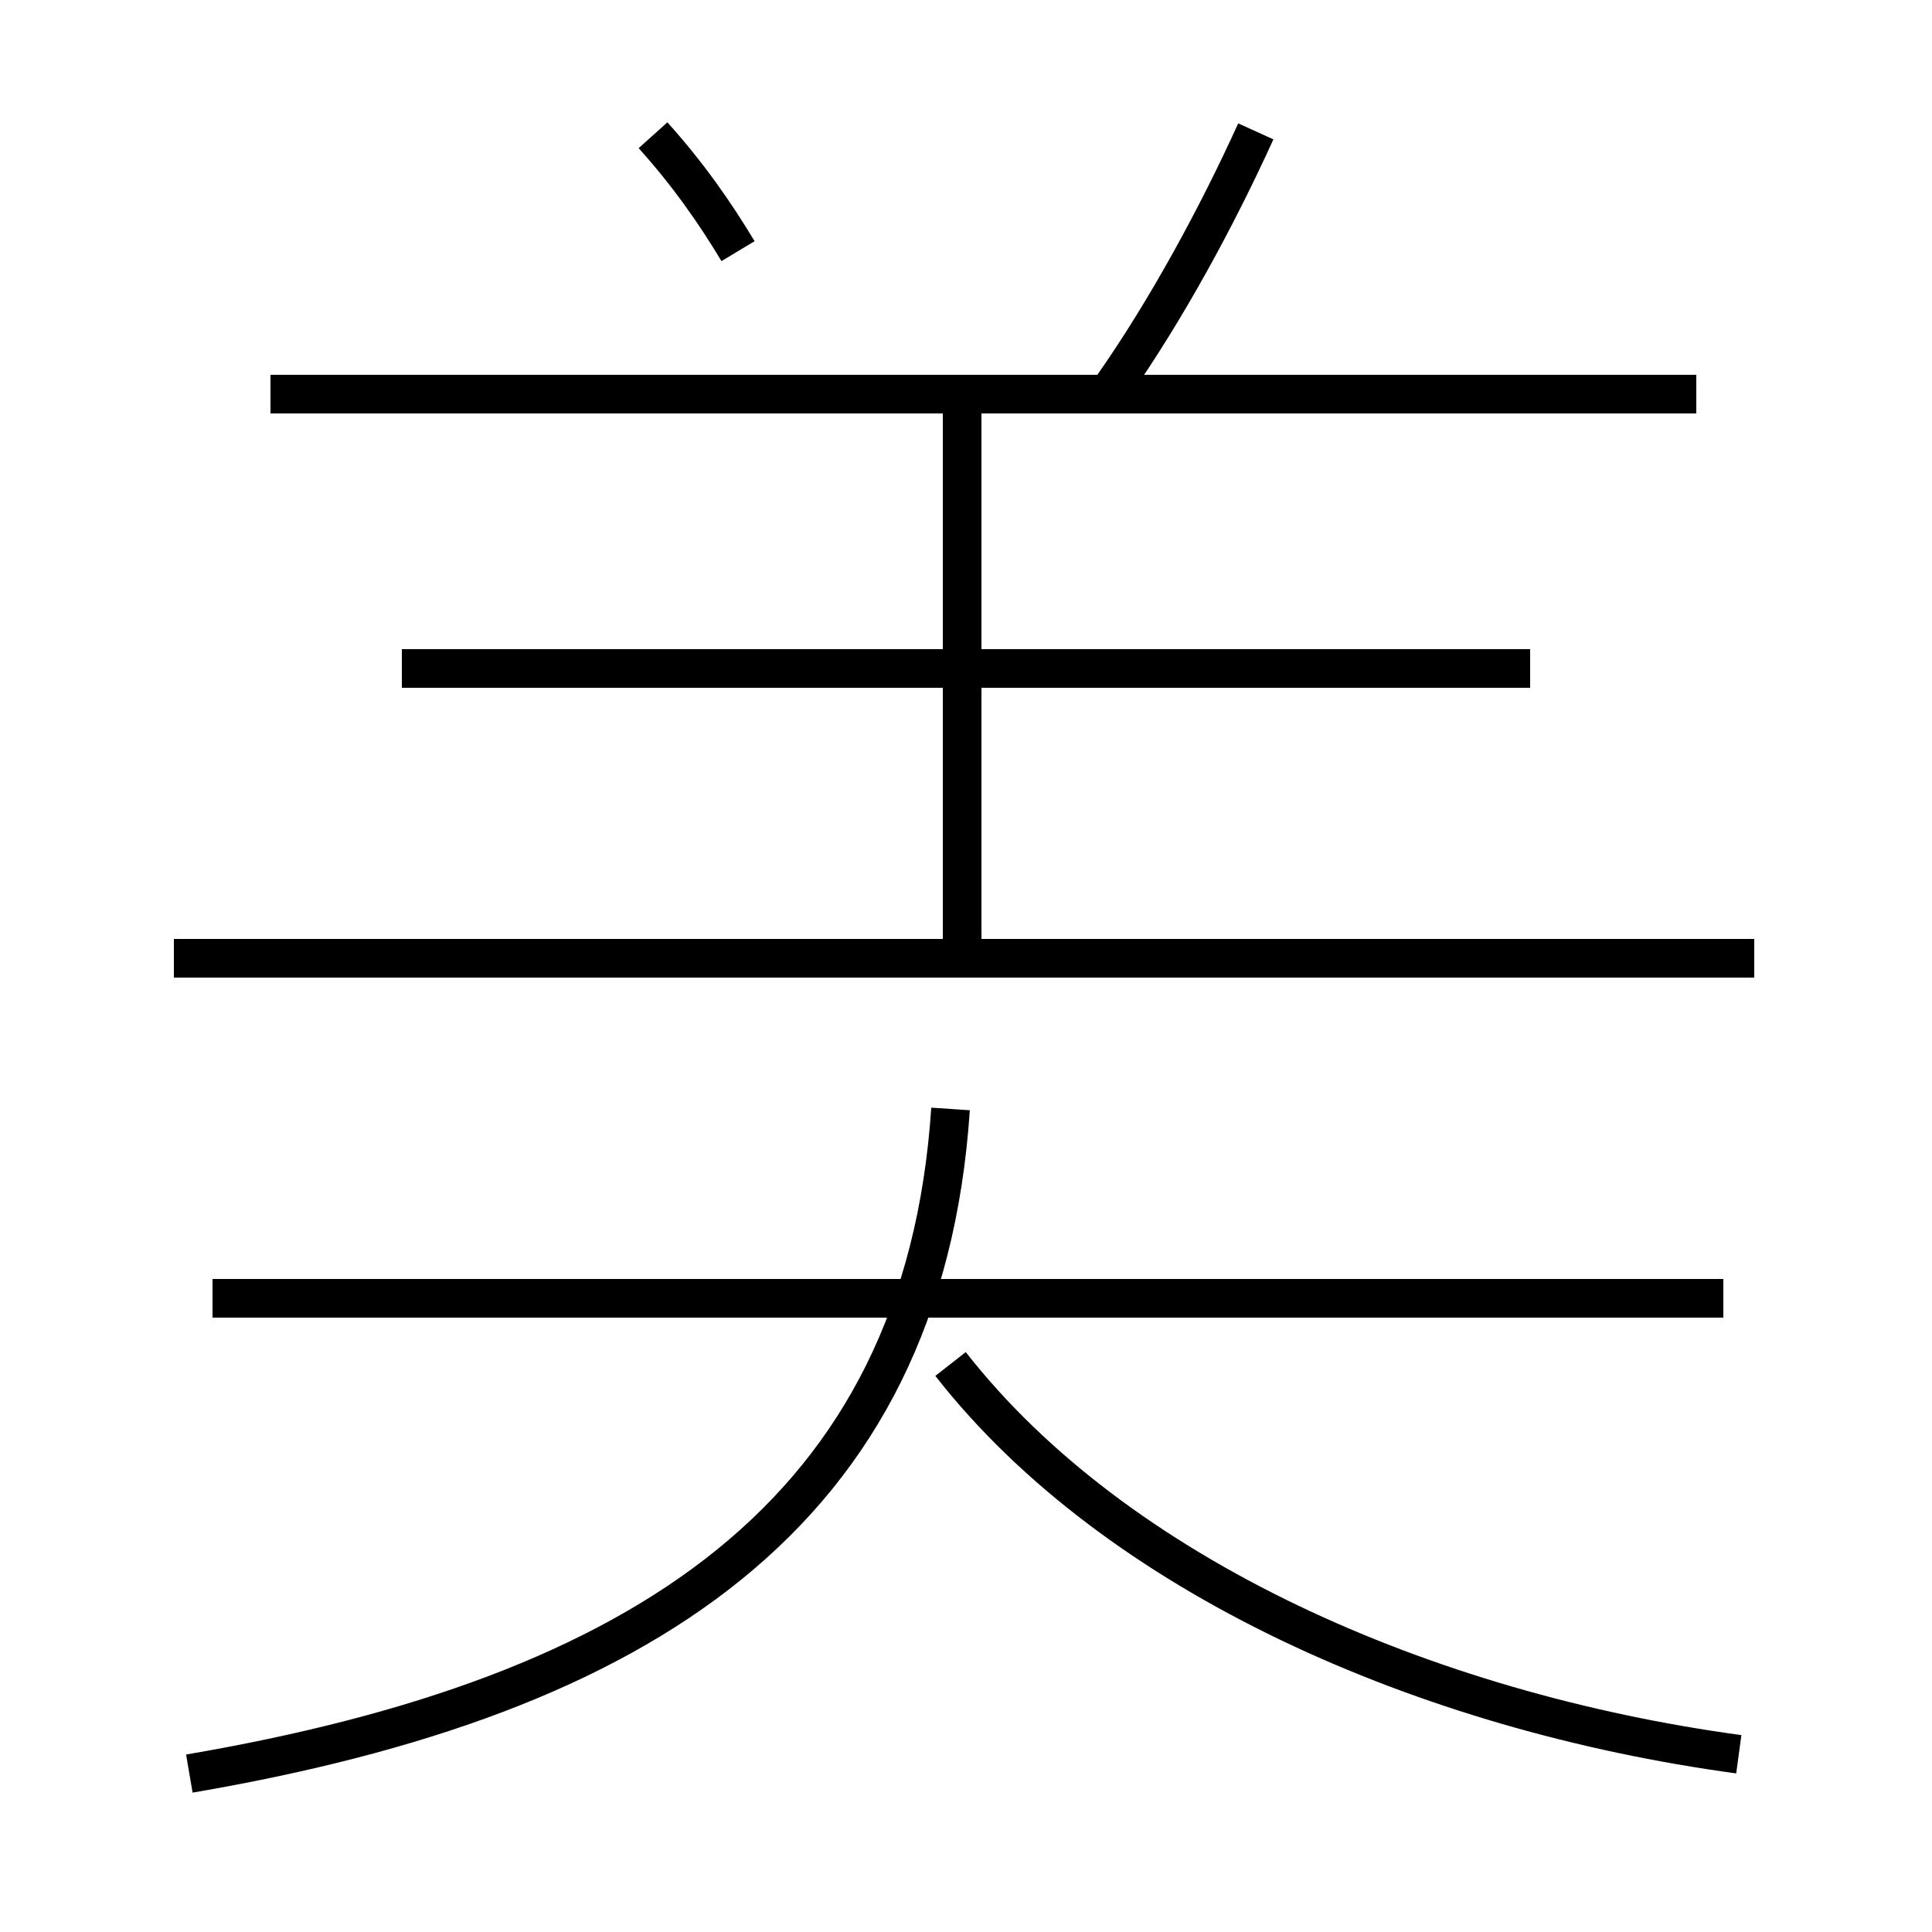<?xml version='1.0' encoding='utf8'?>
<svg viewBox="0.0 -6.0 50.0 50.0" version="1.1" xmlns="http://www.w3.org/2000/svg">
<rect x="0.0" y="-6.0" width="50.0" height="50.0" fill="#808080" stroke="none"/>
<rect x="-1000" y="-1000" width="2000" height="2000" stroke="white" fill="white"/>
<g style="fill:white;stroke:#000000;  stroke-width:1">
<path d="M 4.9 1.9 C 16.6 -0.1 23.9 -4.8 24.6 -15.3 M 44.6 -10.4 L 5.5 -10.4 M 45.0 1.4 C 36.9 0.3 28.9 -3.2 24.6 -8.7 M 45.4 -19.2 L 4.5 -19.2 M 24.9 -19.6 L 24.9 -33.5 M 39.6 -26.7 L 10.4 -26.7 M 19.1 -37.5 C 18.5 -38.5 17.8 -39.5 16.9 -40.5 M 43.9 -33.8 L 7.0 -33.8 M 28.8 -34.0 C 30.2 -36.0 31.5 -38.4 32.5 -40.6" transform="translate(0.0 38.0)" />
</g>
</svg>